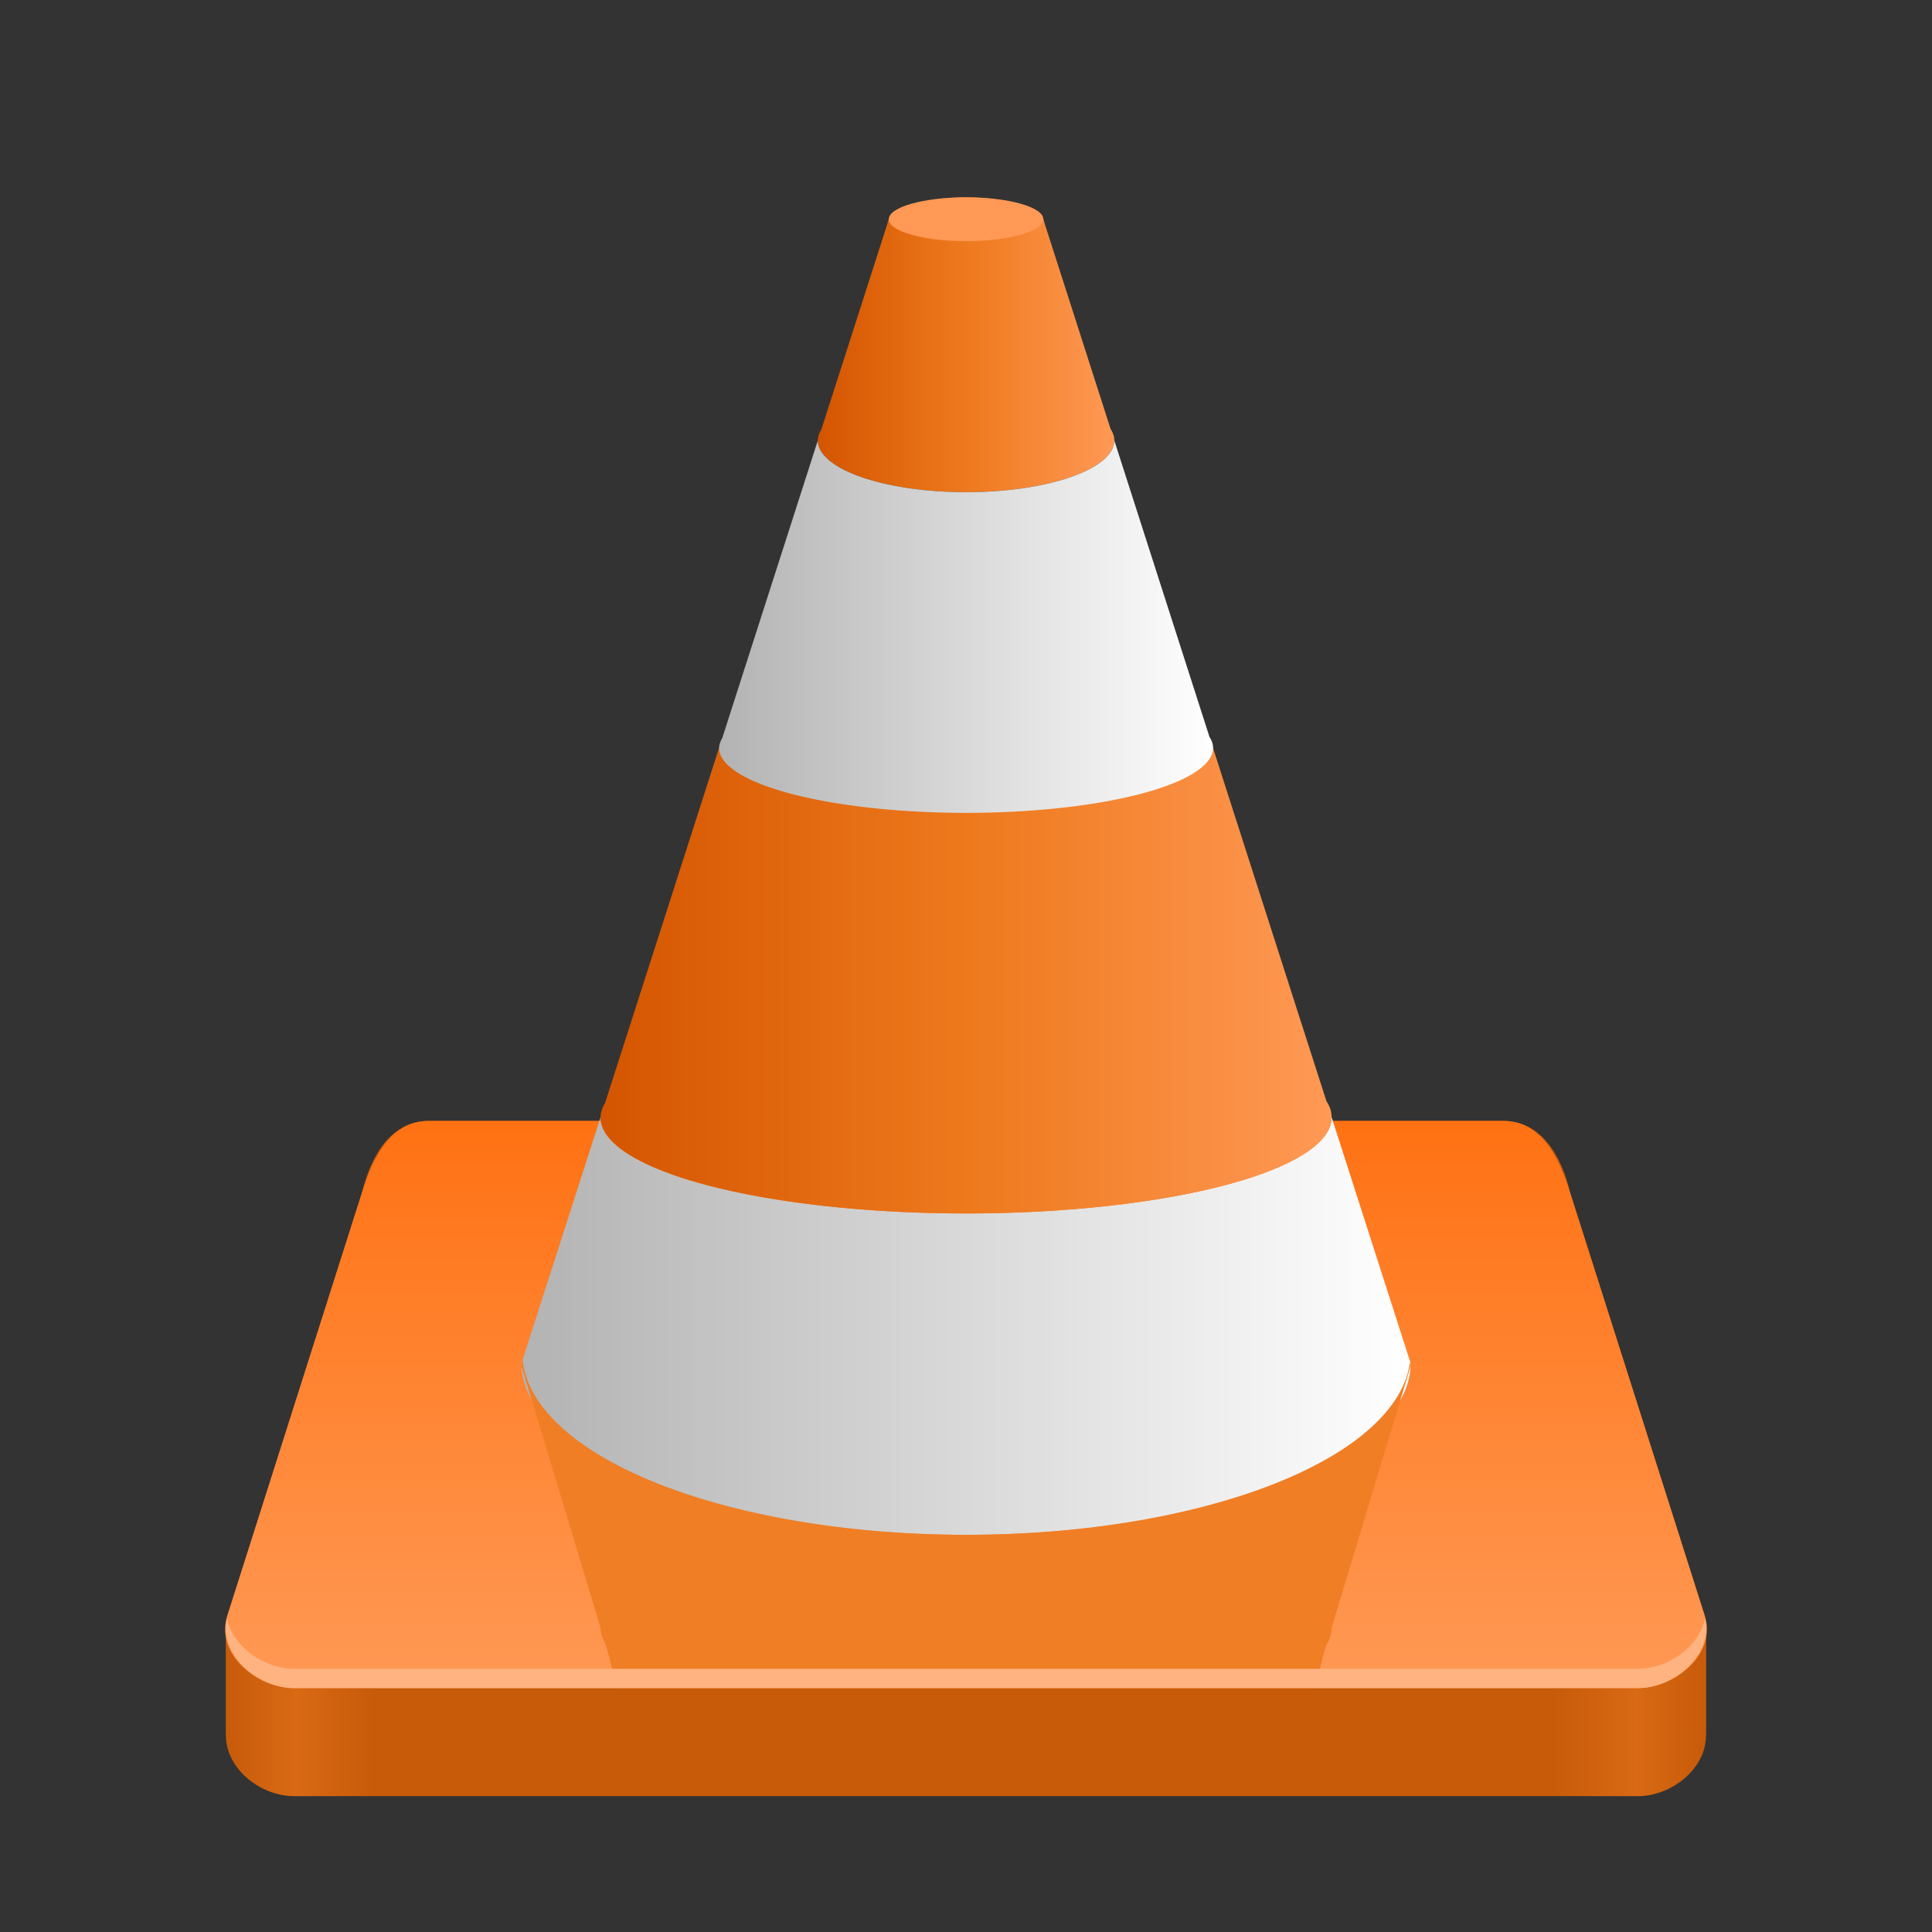 <?xml version="1.0" encoding="UTF-8" standalone="no"?>
<!-- Created with Inkscape (http://www.inkscape.org/) -->

<svg
   width="128"
   height="128"
   viewBox="0 0 128 128"
   version="1.1"
   id="svg5"
   inkscape:version="1.2.2 (b0a8486541, 2022-12-01)"
   sodipodi:docname="org.videolan.VLC.svg"
   xml:space="preserve"
   xmlns:inkscape="http://www.inkscape.org/namespaces/inkscape"
   xmlns:sodipodi="http://sodipodi.sourceforge.net/DTD/sodipodi-0.dtd"
   xmlns:xlink="http://www.w3.org/1999/xlink"
   xmlns="http://www.w3.org/2000/svg"
   xmlns:svg="http://www.w3.org/2000/svg"><rect x="0" y="0" width="128" height="128" fill="#333333" stroke="none"/><sodipodi:namedview
     id="namedview7"
     pagecolor="#ffffff"
     bordercolor="#666666"
     borderopacity="1"
     inkscape:pageshadow="2"
     inkscape:pageopacity="0.0"
     inkscape:pagecheckerboard="true"
     inkscape:document-units="px"
     showgrid="false"
     inkscape:showpageshadow="false"
     showborder="true"
     inkscape:snap-page="true"
     inkscape:zoom="2.8284271"
     inkscape:cx="77.781746"
     inkscape:cy="78.488853"
     inkscape:window-width="1366"
     inkscape:window-height="731"
     inkscape:window-x="0"
     inkscape:window-y="0"
     inkscape:window-maximized="1"
     inkscape:current-layer="layer2"
     inkscape:snap-global="false"
     inkscape:snap-bbox="true"
     inkscape:bbox-paths="true"
     inkscape:snap-bbox-midpoints="true"
     inkscape:snap-bbox-edge-midpoints="true"
     inkscape:bbox-nodes="true"
     inkscape:object-paths="true"
     inkscape:snap-intersection-paths="true"
     inkscape:deskcolor="#d1d1d1" /><defs
     id="defs2"><linearGradient
       inkscape:collect="always"
       id="linearGradient631"><stop
         style="stop-color:#ff6600;stop-opacity:1"
         offset="0"
         id="stop627" /><stop
         style="stop-color:#ff9955;stop-opacity:1"
         offset="1"
         id="stop629" /></linearGradient><linearGradient
       inkscape:collect="always"
       id="linearGradient981"><stop
         style="stop-color:#c75b0a;stop-opacity:1;"
         offset="0"
         id="stop977" /><stop
         style="stop-color:#d96914;stop-opacity:1;"
         offset="0.047"
         id="stop1605" /><stop
         style="stop-color:#c75b0a;stop-opacity:1;"
         offset="0.1"
         id="stop1611" /><stop
         style="stop-color:#c75b0a;stop-opacity:1;"
         offset="0.896"
         id="stop1609" /><stop
         style="stop-color:#d96914;stop-opacity:1;"
         offset="0.953"
         id="stop1607" /><stop
         style="stop-color:#c75b0a;stop-opacity:1;"
         offset="1"
         id="stop979" /></linearGradient><linearGradient
       inkscape:collect="always"
       id="linearGradient3624"><stop
         style="stop-color:#d45500;stop-opacity:1"
         offset="0"
         id="stop3620" /><stop
         style="stop-color:#ee791d;stop-opacity:1"
         offset="0.498"
         id="stop7792" /><stop
         style="stop-color:#ff9955;stop-opacity:1"
         offset="1"
         id="stop3622" /></linearGradient><linearGradient
       inkscape:collect="always"
       id="linearGradient3616"><stop
         style="stop-color:#d45500;stop-opacity:1"
         offset="0"
         id="stop3612" /><stop
         style="stop-color:#ee791d;stop-opacity:1"
         offset="0.504"
         id="stop7721" /><stop
         style="stop-color:#ff9955;stop-opacity:1"
         offset="1"
         id="stop3614" /></linearGradient><linearGradient
       inkscape:collect="always"
       id="linearGradient3551"><stop
         style="stop-color:#b3b3b3;stop-opacity:1"
         offset="0"
         id="stop3547" /><stop
         style="stop-color:#ffffff;stop-opacity:1;"
         offset="1"
         id="stop3549" /></linearGradient><linearGradient
       inkscape:collect="always"
       id="linearGradient2924"><stop
         style="stop-color:#b3b3b3;stop-opacity:1"
         offset="0"
         id="stop2920" /><stop
         style="stop-color:#ffffff;stop-opacity:1;"
         offset="1"
         id="stop2922" /></linearGradient><linearGradient
       y2="236"
       x2="96"
       y1="236"
       x1="32"
       gradientTransform="translate(604.817,170.586)"
       gradientUnits="userSpaceOnUse"
       id="linearGradient1099"
       xlink:href="#linearGradient1036" /><linearGradient
       id="linearGradient1036"><stop
         id="stop1032"
         offset="0"
         style="stop-color:#d5d3cf;stop-opacity:1;" /><stop
         id="stop1034"
         offset="1"
         style="stop-color:#f6f5f4;stop-opacity:1" /></linearGradient><radialGradient
       r="32"
       fy="-76"
       fx="-244"
       cy="-76"
       cx="-244"
       gradientTransform="matrix(0.883,0,0,0.883,-460.35,463.12)"
       gradientUnits="userSpaceOnUse"
       id="radialGradient1103"
       xlink:href="#linearGradient1069" /><linearGradient
       id="linearGradient1069"><stop
         id="stop1065"
         offset="0"
         style="stop-color:#d5d3cf;stop-opacity:1" /><stop
         id="stop1067-1"
         offset="1"
         style="stop-color:#949390;stop-opacity:1" /></linearGradient><linearGradient
       gradientUnits="userSpaceOnUse"
       y2="232"
       x2="64"
       y1="262.5"
       x1="64"
       id="linearGradient1027"
       xlink:href="#linearGradient1025"
       gradientTransform="translate(-470.586,432.817)" /><linearGradient
       id="linearGradient1025"><stop
         id="stop1021"
         offset="0"
         style="stop-color:#9a9996;stop-opacity:1" /><stop
         id="stop1023"
         offset="1"
         style="stop-color:#77767b;stop-opacity:1" /></linearGradient><inkscape:path-effect
       effect="spiro"
       id="path-effect35304-9"
       is_visible="true" /><clipPath
       clipPathUnits="userSpaceOnUse"
       id="clipPath1609-7"><path
         sodipodi:nodetypes="cccccc"
         inkscape:connector-curvature="0"
         id="path1611-5"
         d="m 252,116 28,-28 v -8 h -36 v 36 z"
         style="fill:#e74747;stroke:none;stroke-width:0.25px;stroke-linecap:butt;stroke-linejoin:miter;stroke-opacity:1" /></clipPath><radialGradient
       r="32"
       fy="-76"
       fx="-244"
       cy="-76"
       cx="-244"
       gradientTransform="matrix(0.883,0,0,0.883,-460.35,463.12)"
       gradientUnits="userSpaceOnUse"
       id="radialGradient1103-5"
       xlink:href="#linearGradient1069" /><inkscape:path-effect
       effect="spiro"
       id="path-effect35304-9-2"
       is_visible="true" /><clipPath
       clipPathUnits="userSpaceOnUse"
       id="clipPath1609-7-7"><path
         sodipodi:nodetypes="cccccc"
         inkscape:connector-curvature="0"
         id="path1611-5-0"
         d="m 252,116 28,-28 v -8 h -36 v 36 z"
         style="fill:#e74747;stroke:none;stroke-width:0.25px;stroke-linecap:butt;stroke-linejoin:miter;stroke-opacity:1" /></clipPath><clipPath
       clipPathUnits="userSpaceOnUse"
       id="clipPath744"><rect
         style="fill:#1e88e5;fill-opacity:1;stroke-width:0.265"
         id="rect746"
         width="541.867"
         height="541.867"
         x="0"
         y="1.5987212e-14"
         rx="79.375"
         ry="79.375" /></clipPath><clipPath
       clipPathUnits="userSpaceOnUse"
       id="clipPath62"><rect
         style="fill:#1e88e5;fill-opacity:1;stroke-width:0.265"
         id="rect64"
         width="541.867"
         height="541.867"
         x="2.2507105e-05"
         y="-0.422"
         rx="79.375"
         ry="79.375" /></clipPath><radialGradient
       r="32"
       fy="-76"
       fx="-244"
       cy="-76"
       cx="-244"
       gradientTransform="matrix(0.883,0,0,0.883,-460.35,463.12)"
       gradientUnits="userSpaceOnUse"
       id="radialGradient1103-6"
       xlink:href="#linearGradient1069" /><inkscape:path-effect
       effect="spiro"
       id="path-effect35304-9-20"
       is_visible="true" /><clipPath
       clipPathUnits="userSpaceOnUse"
       id="clipPath1609-7-2"><path
         sodipodi:nodetypes="cccccc"
         inkscape:connector-curvature="0"
         id="path1611-5-3"
         d="m 252,116 28,-28 v -8 h -36 v 36 z"
         style="fill:#e74747;stroke:none;stroke-width:0.25px;stroke-linecap:butt;stroke-linejoin:miter;stroke-opacity:1" /></clipPath><clipPath
       clipPathUnits="userSpaceOnUse"
       id="clipPath961"><rect
         style="fill:#00c853;stroke:none;stroke-width:0.529"
         id="rect963"
         width="541.867"
         height="541.867"
         x="1.4210855e-14"
         y="2.717972e-05"
         rx="79.375"
         ry="79.375" /></clipPath><radialGradient
       r="32"
       fy="-76"
       fx="-244"
       cy="-76"
       cx="-244"
       gradientTransform="matrix(0.883,0,0,0.883,-460.35,463.12)"
       gradientUnits="userSpaceOnUse"
       id="radialGradient1103-56"
       xlink:href="#linearGradient1069" /><inkscape:path-effect
       effect="spiro"
       id="path-effect35304-9-7"
       is_visible="true" /><clipPath
       clipPathUnits="userSpaceOnUse"
       id="clipPath1440"><circle
         style="display:inline;opacity:1;vector-effect:none;fill:none;fill-opacity:1;stroke:#000000;stroke-width:2;stroke-linecap:butt;stroke-linejoin:miter;stroke-miterlimit:4;stroke-dasharray:none;stroke-dashoffset:0;stroke-opacity:1;marker:none;marker-start:none;marker-mid:none;marker-end:none;paint-order:normal;enable-background:new"
         id="circle1442"
         cx="-134.35"
         cy="193.747"
         r="24"
         transform="rotate(-45)" /></clipPath><clipPath
       clipPathUnits="userSpaceOnUse"
       id="clipPath1430"><circle
         style="display:inline;opacity:1;vector-effect:none;fill:none;fill-opacity:1;stroke:#000000;stroke-width:2;stroke-linecap:butt;stroke-linejoin:miter;stroke-miterlimit:4;stroke-dasharray:none;stroke-dashoffset:0;stroke-opacity:1;marker:none;marker-start:none;marker-mid:none;marker-end:none;paint-order:normal;enable-background:new"
         id="circle1432"
         cx="12"
         cy="232"
         r="24" /></clipPath><clipPath
       clipPathUnits="userSpaceOnUse"
       id="clipPath1440-9"><circle
         style="display:inline;opacity:1;vector-effect:none;fill:none;fill-opacity:1;stroke:#000000;stroke-width:2;stroke-linecap:butt;stroke-linejoin:miter;stroke-miterlimit:4;stroke-dasharray:none;stroke-dashoffset:0;stroke-opacity:1;marker:none;marker-start:none;marker-mid:none;marker-end:none;paint-order:normal;enable-background:new"
         id="circle1442-5"
         cx="-134.35"
         cy="193.747"
         r="24"
         transform="rotate(-45)" /></clipPath><clipPath
       clipPathUnits="userSpaceOnUse"
       id="clipPath1430-1"><circle
         style="display:inline;opacity:1;vector-effect:none;fill:none;fill-opacity:1;stroke:#000000;stroke-width:2;stroke-linecap:butt;stroke-linejoin:miter;stroke-miterlimit:4;stroke-dasharray:none;stroke-dashoffset:0;stroke-opacity:1;marker:none;marker-start:none;marker-mid:none;marker-end:none;paint-order:normal;enable-background:new"
         id="circle1432-8"
         cx="12"
         cy="232"
         r="24" /></clipPath><clipPath
       clipPathUnits="userSpaceOnUse"
       id="clipPath2024"><rect
         style="opacity:1;vector-effect:none;fill:#63452c;fill-opacity:1;stroke:none;stroke-width:4;stroke-linecap:round;stroke-linejoin:round;stroke-miterlimit:4;stroke-dasharray:none;stroke-dashoffset:0;stroke-opacity:1"
         id="rect2026"
         width="74"
         height="98"
         x="6"
         y="196" /></clipPath><linearGradient
       id="linearGradient914"
       inkscape:collect="always"><stop
         id="stop910"
         offset="0"
         style="stop-color:#f6f5f4;stop-opacity:0.437" /><stop
         id="stop912"
         offset="1"
         style="stop-color:#deddda;stop-opacity:0;" /></linearGradient><radialGradient
       gradientTransform="matrix(2.609,0,0,1.841,-102.957,-748.947)"
       gradientUnits="userSpaceOnUse"
       r="46"
       fy="296"
       fx="64"
       cy="296"
       cx="64"
       id="radialGradient916"
       xlink:href="#linearGradient914"
       inkscape:collect="always" /><clipPath
       clipPathUnits="userSpaceOnUse"
       id="clipPath11543"><rect
         style="fill:#f0c04e;fill-opacity:1;stroke:none;stroke-width:0.529"
         id="rect11545"
         width="541.867"
         height="541.867"
         x="1.4746095e-06"
         y="6.4330168e-05"
         rx="79.375"
         ry="79.375" /></clipPath><style
       id="style374">.cls-1{fill:url(#linear-gradient);}.cls-2{opacity:0.35;fill:url(#radial-gradient);}.cls-2,.cls-4{isolation:isolate;}.cls-3{fill:url(#linear-gradient-2);}.cls-4{opacity:0.41;fill:url(#radial-gradient-2);}.cls-5{fill:url(#radial-gradient-3);}.cls-6{fill:url(#radial-gradient-4);}</style><linearGradient
       id="linear-gradient"
       x1="63.33"
       y1="84.03"
       x2="241.67"
       y2="84.03"
       gradientTransform="matrix(1,0,0,-1,0,266)"
       gradientUnits="userSpaceOnUse"><stop
         offset="0"
         stop-color="#0c59a4"
         id="stop376" /><stop
         offset="1"
         stop-color="#114a8b"
         id="stop378" /></linearGradient><radialGradient
       id="radial-gradient"
       cx="161.83"
       cy="68.91"
       r="95.38"
       gradientTransform="matrix(1,0,0,-0.95,0,248.84)"
       gradientUnits="userSpaceOnUse"><stop
         offset="0.72"
         stop-opacity="0"
         id="stop381" /><stop
         offset="0.95"
         stop-opacity="0.53"
         id="stop383" /><stop
         offset="1"
         id="stop385" /></radialGradient><linearGradient
       id="linear-gradient-2"
       x1="157.35"
       y1="161.39"
       x2="45.96"
       y2="40.06"
       gradientTransform="matrix(1,0,0,-1,0,266)"
       gradientUnits="userSpaceOnUse"><stop
         offset="0"
         stop-color="#1b9de2"
         id="stop388" /><stop
         offset="0.16"
         stop-color="#1595df"
         id="stop390" /><stop
         offset="0.67"
         stop-color="#0680d7"
         id="stop392" /><stop
         offset="1"
         stop-color="#0078d4"
         id="stop394" /></linearGradient><radialGradient
       id="radial-gradient-2"
       cx="-340.29"
       cy="62.99"
       r="143.24"
       gradientTransform="matrix(0.15,-0.99,-0.8,-0.12,176.64,-125.4)"
       gradientUnits="userSpaceOnUse"><stop
         offset="0.76"
         stop-opacity="0"
         id="stop397" /><stop
         offset="0.95"
         stop-opacity="0.5"
         id="stop399" /><stop
         offset="1"
         id="stop401" /></radialGradient><radialGradient
       id="radial-gradient-3"
       cx="113.37"
       cy="570.21"
       r="202.43"
       gradientTransform="matrix(-0.04,1,2.13,0.08,-1179.54,-106.69)"
       gradientUnits="userSpaceOnUse"><stop
         offset="0"
         stop-color="#35c1f1"
         id="stop404" /><stop
         offset="0.11"
         stop-color="#34c1ed"
         id="stop406" /><stop
         offset="0.23"
         stop-color="#2fc2df"
         id="stop408" /><stop
         offset="0.31"
         stop-color="#2bc3d2"
         id="stop410" /><stop
         offset="0.67"
         stop-color="#36c752"
         id="stop412" /></radialGradient><radialGradient
       id="radial-gradient-4"
       cx="376.52"
       cy="567.97"
       r="97.34"
       gradientTransform="matrix(0.28,0.96,0.78,-0.23,-303.76,-148.5)"
       gradientUnits="userSpaceOnUse"><stop
         offset="0"
         stop-color="#66eb6e"
         id="stop415" /><stop
         offset="1"
         stop-color="#66eb6e"
         stop-opacity="0"
         id="stop417" /></radialGradient><clipPath
       clipPathUnits="userSpaceOnUse"
       id="clipPath1260"><rect
         style="fill:#bbdefb;fill-opacity:1;stroke:none;stroke-width:0.529"
         id="rect1262"
         width="541.867"
         height="541.867"
         x="2.9492187e-06"
         y="3.9968629e-05"
         rx="79.375"
         ry="79.375" /></clipPath><linearGradient
       x1="0"
       y1="119.552"
       x2="235.777"
       y2="119.552"
       id="linearGradient-1"
       gradientTransform="matrix(1.451,0,0,1.704,99.854,80.416)"
       gradientUnits="userSpaceOnUse"><stop
         stop-color="#FF5500"
         offset="0%"
         id="stop6" /><stop
         stop-color="#FF5500"
         offset="40.988%"
         id="stop8" /><stop
         stop-color="#FF2000"
         offset="58.198%"
         id="stop10" /><stop
         stop-color="#FF2000"
         offset="100%"
         id="stop12" /></linearGradient><linearGradient
       x1="0.021"
       y1="0.507"
       x2="1"
       y2="0.507"
       id="linearGradient-2"
       gradientUnits="userSpaceOnUse"
       gradientTransform="matrix(7.107,0,0,7.107,54.425,49.22)"><stop
         stop-color="#FF452A"
         offset="0%"
         id="stop15" /><stop
         stop-color="#FF2000"
         offset="100%"
         id="stop17" /></linearGradient><mask
       id="mask-4"
       fill="#ffffff"><path
         d="M 45.051,6.703 39.15,2.8822695e-5 h -10.363 -10.363 L 12.522,6.703 c 0,0 -5.182,-1.441 -7.628,1.009 0,0 6.909,-0.624 9.284,3.243 0,0 6.405,1.225 7.269,1.225 0.864,0 2.735,-0.721 4.462,-1.297 1.727,-0.576 2.879,-0.581 2.879,-0.581 0,0 1.151,0.004 2.879,0.581 1.727,0.576 3.598,1.297 4.462,1.297 0.864,0 7.269,-1.225 7.269,-1.225 2.375,-3.867 9.284,-3.243 9.284,-3.243 C 50.233,5.262 45.051,6.703 45.051,6.703"
         id="use25"
         style="stroke-width:0.265" /></mask><clipPath
       clipPathUnits="userSpaceOnUse"
       id="clipPath3338"><rect
         style="fill:#ff7f2a;fill-opacity:1;stroke:none;stroke-width:0.529"
         id="rect3340"
         width="541.867"
         height="541.867"
         x="1.1368684e-13"
         y="5.8174133e-05"
         rx="79.375"
         ry="79.375" /></clipPath><clipPath
       clipPathUnits="userSpaceOnUse"
       id="clipPath2140"><rect
         style="fill:#ffad76;fill-opacity:1;stroke:none;stroke-width:0.529"
         id="rect2142"
         width="487.68"
         height="487.68"
         x="27.093"
         y="27.093"
         rx="71.438"
         ry="71.438" /></clipPath><linearGradient
       gradientUnits="userSpaceOnUse"
       y2="268"
       x2="115.823"
       y1="268"
       x1="11.823"
       id="linearGradient1329"
       xlink:href="#linearGradient1357"
       gradientTransform="matrix(2.275,0,0,2.275,-344.808,-258.296)" /><linearGradient
       id="linearGradient1357"><stop
         id="stop1345"
         offset="0"
         style="stop-color:#986a44;stop-opacity:1" /><stop
         style="stop-color:#cdab8f;stop-opacity:1"
         offset="0.029"
         id="stop1347" /><stop
         id="stop1349"
         offset="0.058"
         style="stop-color:#b5835a;stop-opacity:1" /><stop
         style="stop-color:#b5835a;stop-opacity:1"
         offset="0.942"
         id="stop1351" /><stop
         id="stop1353"
         offset="0.971"
         style="stop-color:#cdab8f;stop-opacity:1" /><stop
         id="stop1355"
         offset="1"
         style="stop-color:#986a44;stop-opacity:1" /></linearGradient><linearGradient
       y2="23"
       x2="60"
       y1="53.255"
       x1="70.586"
       gradientTransform="translate(0,170)"
       gradientUnits="userSpaceOnUse"
       id="linearGradient1610"
       xlink:href="#linearGradient1656" /><linearGradient
       id="linearGradient1656"><stop
         style="stop-color:#ffffff;stop-opacity:1"
         offset="0"
         id="stop1652" /><stop
         style="stop-color:#deddda;stop-opacity:1"
         offset="1"
         id="stop1654" /></linearGradient><linearGradient
       y2="268"
       x2="68"
       y1="268"
       x1="60"
       gradientUnits="userSpaceOnUse"
       id="linearGradient1612"
       xlink:href="#linearGradient1270" /><linearGradient
       id="linearGradient1270"><stop
         style="stop-color:#949390;stop-opacity:1;"
         offset="0"
         id="stop1258" /><stop
         id="stop1260"
         offset="0.083"
         style="stop-color:#d5d3cf;stop-opacity:1" /><stop
         style="stop-color:#949390;stop-opacity:1;"
         offset="0.167"
         id="stop1262" /><stop
         id="stop1264"
         offset="0.833"
         style="stop-color:#949390;stop-opacity:1;" /><stop
         style="stop-color:#d5d3cf;stop-opacity:1"
         offset="0.917"
         id="stop1266" /><stop
         style="stop-color:#949390;stop-opacity:1"
         offset="1"
         id="stop1268" /></linearGradient><linearGradient
       id="i"><stop
         offset="0"
         stop-color="#e26400"
         id="stop353" /><stop
         offset="1"
         stop-color="#ffb900"
         id="stop355" /></linearGradient><linearGradient
       id="h"><stop
         offset="0"
         stop-color="#9b4400"
         id="stop358" /><stop
         offset="1"
         stop-color="#e56300"
         id="stop360" /></linearGradient><linearGradient
       id="g"><stop
         offset="0"
         stop-color="#f48200"
         stop-opacity="0"
         id="stop363" /><stop
         offset=".589"
         stop-color="#f48200"
         stop-opacity=".728"
         id="stop365" /><stop
         offset=".816"
         stop-color="#cc5f00"
         id="stop367" /><stop
         offset="1"
         stop-color="#a43d00"
         id="stop369" /></linearGradient><linearGradient
       id="f"><stop
         offset="0"
         stop-color="#a1abb2"
         id="stop372" /><stop
         offset=".083"
         stop-color="#eaeced"
         id="stop374" /><stop
         offset="1"
         stop-color="#c6ccd0"
         id="stop376-3" /></linearGradient><linearGradient
       id="e"><stop
         offset="0"
         stop-color="#7a8288"
         id="stop379" /><stop
         offset=".529"
         stop-color="#9fa3a7"
         id="stop381-6" /><stop
         offset="1"
         stop-color="#7d858b"
         id="stop383-7" /></linearGradient><linearGradient
       id="d"><stop
         offset="0"
         stop-color="#a1abb2"
         id="stop386" /><stop
         offset=".148"
         stop-color="#eaeced"
         id="stop388-5" /><stop
         offset="1"
         stop-color="#c6ccd0"
         id="stop390-3" /></linearGradient><linearGradient
       id="c"><stop
         offset="0"
         stop-color="#7a8288"
         id="stop393" /><stop
         offset=".076"
         stop-color="#9fa3a7"
         id="stop395" /><stop
         offset="1"
         stop-color="#7d858b"
         id="stop397-5" /></linearGradient><linearGradient
       id="b"><stop
         offset="0"
         stop-color="#ffb900"
         id="stop400" /><stop
         offset="1"
         stop-color="#ffd76b"
         id="stop402" /></linearGradient><linearGradient
       xlink:href="#a"
       id="r"
       x1="236.651"
       x2="236.052"
       y1="158.479"
       y2="162.893"
       gradientTransform="matrix(0.646,0,0,0.646,-88.351,9.823)"
       gradientUnits="userSpaceOnUse"
       spreadMethod="reflect" /><linearGradient
       id="a"><stop
         offset="0"
         stop-color="#f68000"
         id="stop406-6" /><stop
         offset="1"
         stop-color="#fd9800"
         id="stop408-2" /></linearGradient><linearGradient
       xlink:href="#b"
       id="q"
       x1="-113.893"
       x2="412.23"
       y1="461.921"
       y2="463.262"
       gradientTransform="matrix(0.182,0,0,0.182,29.171,32.902)"
       gradientUnits="userSpaceOnUse" /><linearGradient
       xlink:href="#c"
       id="p"
       x1="107.209"
       x2="151.346"
       y1="-.642"
       y2="12.703"
       gradientTransform="matrix(0.182,0,0,0.182,29.08,32.894)"
       gradientUnits="userSpaceOnUse" /><linearGradient
       xlink:href="#d"
       id="o"
       x1="104.886"
       x2="164.759"
       y1="12.641"
       y2="27.389"
       gradientTransform="matrix(0.182,0,0,0.182,29.171,32.902)"
       gradientUnits="userSpaceOnUse" /><linearGradient
       xlink:href="#e"
       id="n"
       x1="18.875"
       x2="334.031"
       y1="252.484"
       y2="268.415"
       gradientTransform="matrix(0.182,0,0,0.182,29.171,32.902)"
       gradientUnits="userSpaceOnUse" /><linearGradient
       xlink:href="#f"
       id="m"
       x1="44.104"
       x2="278.432"
       y1="228.6"
       y2="290.7"
       gradientTransform="matrix(0.182,0,0,0.182,29.171,32.902)"
       gradientUnits="userSpaceOnUse" /><linearGradient
       xlink:href="#g"
       id="l"
       x1="115.202"
       x2="261.622"
       y1="70.105"
       y2="55.356"
       gradientTransform="matrix(0.182,0,0,0.182,29.171,32.902)"
       gradientUnits="userSpaceOnUse" /><linearGradient
       xlink:href="#h"
       id="k"
       x1="64.751"
       x2="93.522"
       y1="102.284"
       y2="108.988"
       gradientTransform="matrix(0.182,0,0,0.182,29.171,32.902)"
       gradientUnits="userSpaceOnUse" /><linearGradient
       xlink:href="#i"
       id="j"
       x1="40.775"
       x2="44.376"
       y1="100.342"
       y2="125.316"
       gradientTransform="matrix(0.646,0,0,0.659,29.171,31.982)"
       gradientUnits="userSpaceOnUse" /><filter
       id="s"
       color-interpolation-filters="sRGB"
       x="-0.025"
       y="-0.092"
       width="1.051"
       height="1.183"><feGaussianBlur
         stdDeviation="1.135"
         id="feGaussianBlur419" /></filter><linearGradient
       inkscape:collect="always"
       xlink:href="#linearGradient2924"
       id="linearGradient2926"
       x1="47.499"
       y1="38.786"
       x2="80.503"
       y2="38.786"
       gradientUnits="userSpaceOnUse"
       gradientTransform="matrix(0.992,0,0,0.955,0.535,4.477)" /><linearGradient
       inkscape:collect="always"
       xlink:href="#linearGradient3551"
       id="linearGradient3553"
       x1="34.299"
       y1="87.026"
       x2="93.701"
       y2="87.026"
       gradientUnits="userSpaceOnUse"
       gradientTransform="matrix(0.992,0,0,0.955,0.535,4.477)" /><linearGradient
       inkscape:collect="always"
       xlink:href="#linearGradient3616"
       id="linearGradient3618"
       x1="39.577"
       y1="63.342"
       x2="88.425"
       y2="63.342"
       gradientUnits="userSpaceOnUse"
       gradientTransform="matrix(0.992,0,0,0.955,0.535,4.477)" /><linearGradient
       inkscape:collect="always"
       xlink:href="#linearGradient3624"
       id="linearGradient3626"
       x1="54.096"
       y1="19.229"
       x2="73.906"
       y2="19.229"
       gradientUnits="userSpaceOnUse"
       gradientTransform="matrix(0.992,0,0,0.955,0.535,4.477)" /><linearGradient
       inkscape:collect="always"
       xlink:href="#linearGradient981"
       id="linearGradient985"
       x1="-54.173"
       y1="104.235"
       x2="34.292"
       y2="104.235"
       gradientUnits="userSpaceOnUse"
       gradientTransform="matrix(1.109,0,0,1.193,75.02,-28.952)" /><linearGradient
       inkscape:collect="always"
       xlink:href="#linearGradient631"
       id="linearGradient633"
       x1="64.001"
       y1="69.872"
       x2="64.001"
       y2="112.684"
       gradientUnits="userSpaceOnUse"
       gradientTransform="matrix(1.133,0,0,1.133,-8.542,-15.882)" /></defs><g
     inkscape:groupmode="layer"
     id="layer2"
     inkscape:label="Layer 1"><path
       id="path2062"
       style="fill:url(#linearGradient3626);fill-opacity:1;stroke-width:3.717;stroke-linecap:round;stroke-linejoin:round;paint-order:markers stroke fill"
       d="m 64.004,13.073 a 5.225,1.796 0 0 0 -5.139,1.49 l -0.086,0.306 -0.17,0.527 -4.197,13.075 a 9.824,3.425 0 0 0 -0.23,0.715 9.824,3.425 0 0 0 9.824,3.425 9.824,3.425 0 0 0 9.82,-3.419 9.824,3.425 0 0 0 0.002,0 v -0.002 a 9.824,3.425 0 0 0 0,-0.002 9.824,3.425 0 0 0 0,-0.002 9.824,3.425 0 0 0 -0.246,-0.76 l -4.182,-13.03 -0.17,-0.527 -0.086,-0.304 a 5.225,1.796 0 0 0 -5.141,-1.492 z" /><path
       id="path624"
       style="fill:url(#linearGradient985);stroke-width:1.725;stroke-linecap:round;stroke-linejoin:round;paint-order:markers stroke fill"
       d="m 28.414,74.265 c -2.457,-1e-6 -3.826,2.211 -4.435,4.773 l -8.919,28.028 c -0.071,0.298 -0.095,0.591 -0.084,0.876 -0.002,-0.04 -0.007,-0.079 -0.007,-0.119 h -0.009 v 7.16 h 0.009 C 14.969,117.209 17.276,119 19.486,119 h 89.024 c 2.21,0 4.517,-1.791 4.517,-4.016 h 0.011 v -6.96 c 0.002,-0.044 -9.1e-4,-0.089 0,-0.133 v -0.068 h -0.002 c -8e-5,-0.248 -0.021,-0.5 -0.082,-0.757 l -8.919,-28.028 c -0.608,-2.562 -1.978,-4.773 -4.435,-4.773 z M 14.987,108.092 c 0.008,0.091 0.017,0.181 0.032,0.27 -0.015,-0.089 -0.025,-0.179 -0.032,-0.27 z m 0.069,0.457 c 0.012,0.05 0.027,0.099 0.041,0.149 -0.014,-0.05 -0.03,-0.099 -0.041,-0.149 z m 0.292,0.802 c 0.02,0.039 0.044,0.076 0.065,0.114 -0.021,-0.038 -0.045,-0.075 -0.065,-0.114 z m 0.323,0.503 c 0.103,0.143 0.215,0.282 0.336,0.413 -0.122,-0.132 -0.232,-0.268 -0.336,-0.413 z m 96.578,0.114 c -0.052,0.068 -0.104,0.133 -0.16,0.198 0.056,-0.064 0.109,-0.131 0.16,-0.198 z m -95.994,0.552 c 0.136,0.126 0.282,0.241 0.433,0.352 -0.151,-0.111 -0.297,-0.225 -0.433,-0.352 z m 95.413,0.07 c -0.071,0.063 -0.144,0.121 -0.219,0.179 0.074,-0.059 0.148,-0.117 0.219,-0.179 z m -94.725,0.464 c 0.178,0.114 0.366,0.212 0.556,0.303 -0.192,-0.091 -0.378,-0.189 -0.556,-0.303 z m 94.054,0.04 c -0.107,0.067 -0.219,0.123 -0.331,0.182 0.112,-0.058 0.224,-0.116 0.331,-0.182 z m -93.252,0.382 c 0.215,0.089 0.438,0.153 0.663,0.21 -0.225,-0.057 -0.447,-0.121 -0.663,-0.21 z m 92.469,0.019 c -0.137,0.055 -0.279,0.09 -0.42,0.133 0.141,-0.042 0.283,-0.078 0.42,-0.133 z m -91.611,0.247 c 0.293,0.061 0.589,0.097 0.883,0.098 -0.295,0 -0.591,-0.037 -0.883,-0.098 z m 90.78,0.005 c -0.259,0.053 -0.521,0.078 -0.782,0.084 0.26,-0.005 0.523,-0.032 0.782,-0.084 z"
       sodipodi:nodetypes="scccccccsscccccccccsccccccccccccccccccccccccccccccccccccccc" /><path
       id="rect525"
       style="fill:url(#linearGradient633);fill-opacity:1;stroke-width:1.725;stroke-linecap:round;stroke-linejoin:round;paint-order:markers stroke fill"
       d="m 28.406,74.264 h 71.187 c 2.457,0 3.636,2.264 4.435,4.773 l 8.919,28.029 c 0.798,2.509 -1.978,4.773 -4.434,4.773 H 19.488 c -2.457,0 -5.233,-2.264 -4.435,-4.773 l 8.919,-28.029 c 0.798,-2.509 1.978,-4.773 4.435,-4.773 z"
       sodipodi:nodetypes="sssssssss" /><path
       id="path2120"
       style="fill:url(#linearGradient3553);fill-opacity:1;stroke-width:3.717;stroke-linecap:round;stroke-linejoin:round;paint-order:markers stroke fill"
       d="m 39.785,74.024 -5.236,16.298 A 29.455,11.362 0 0 0 64.005,101.684 29.455,11.362 0 0 0 93.46,90.322 L 88.226,74.024 A 24.222,6.369 0 0 1 64.007,80.395 24.222,6.369 0 0 1 39.785,74.024 Z" /><path
       id="path2126"
       style="fill:url(#linearGradient3618);fill-opacity:1;stroke-width:3.717;stroke-linecap:round;stroke-linejoin:round;paint-order:markers stroke fill"
       d="m 47.638,49.553 -7.552,23.525 a 24.222,6.369 0 0 0 -0.301,0.947 24.222,6.369 0 0 0 24.222,6.369 24.222,6.369 0 0 0 24.22,-6.369 24.222,6.369 0 0 0 -0.351,-1.08 L 80.371,49.568 a 29.455,11.362 0 0 1 -16.37,1.916 29.455,11.362 0 0 1 -16.363,-1.931 z" /><path
       id="path1627"
       style="fill:url(#linearGradient2926);fill-opacity:1;stroke-width:3.717;stroke-linecap:round;stroke-linejoin:round;paint-order:markers stroke fill"
       d="m 54.182,29.186 -6.333,19.721 a 16.365,4.303 0 0 0 -0.209,0.645 16.365,4.303 0 0 0 16.366,4.303 16.365,4.303 0 0 0 16.361,-4.289 29.455,11.362 0 0 0 0.004,0 l -0.002,-0.005 a 16.365,4.303 0 0 0 0.002,-0.009 16.365,4.303 0 0 0 -0.24,-0.73 l -6.302,-19.631 a 9.824,3.425 0 0 0 -0.002,0 9.824,3.425 0 0 1 -9.82,3.419 9.824,3.425 0 0 1 -9.824,-3.425 z" /><path
       id="path1457"
       style="fill:#f07e25;fill-opacity:1;stroke-width:3.835;stroke-linecap:round;stroke-linejoin:round;paint-order:markers stroke fill"
       d="m 34.621,90.037 a 29.455,12.093 0 0 0 -0.073,0.454 l 5.236,17.345 a 24.222,6.779 0 0 0 0.301,1.01 l 0.213,0.702 0.421,1.691 h 0.004 l 0.151,0.602 H 87.136 l 0.137,-0.553 h -0.004 l 0.429,-1.713 0.004,-0.018 0.002,-0.009 0.17,-0.56 a 24.222,6.779 0 0 0 0.352,-1.151 L 93.461,90.491 A 29.455,12.093 0 0 0 93.415,90.221 29.455,12.093 0 0 1 64.004,101.686 29.455,12.093 0 0 1 34.621,90.037 Z" /><path
       id="path4718"
       style="fill:#ffb380;fill-opacity:1;stroke-width:1.725;stroke-linecap:round;stroke-linejoin:round;paint-order:markers stroke fill"
       d="m 15.03,107.203 c -0.485,2.503 2.046,4.638 4.459,4.638 H 108.513 c 2.412,0 4.942,-2.135 4.457,-4.638 -0.393,1.913 -2.467,3.363 -4.457,3.363 H 19.489 c -1.99,0 -4.065,-1.45 -4.459,-3.363 z" /><ellipse
       style="fill:#ff9955;fill-opacity:1;stroke-width:1.963;stroke-linecap:round;stroke-linejoin:round;paint-order:markers stroke fill"
       id="path3704"
       cx="64.005"
       cy="14.525"
       rx="5.119"
       ry="1.453" /></g></svg>
